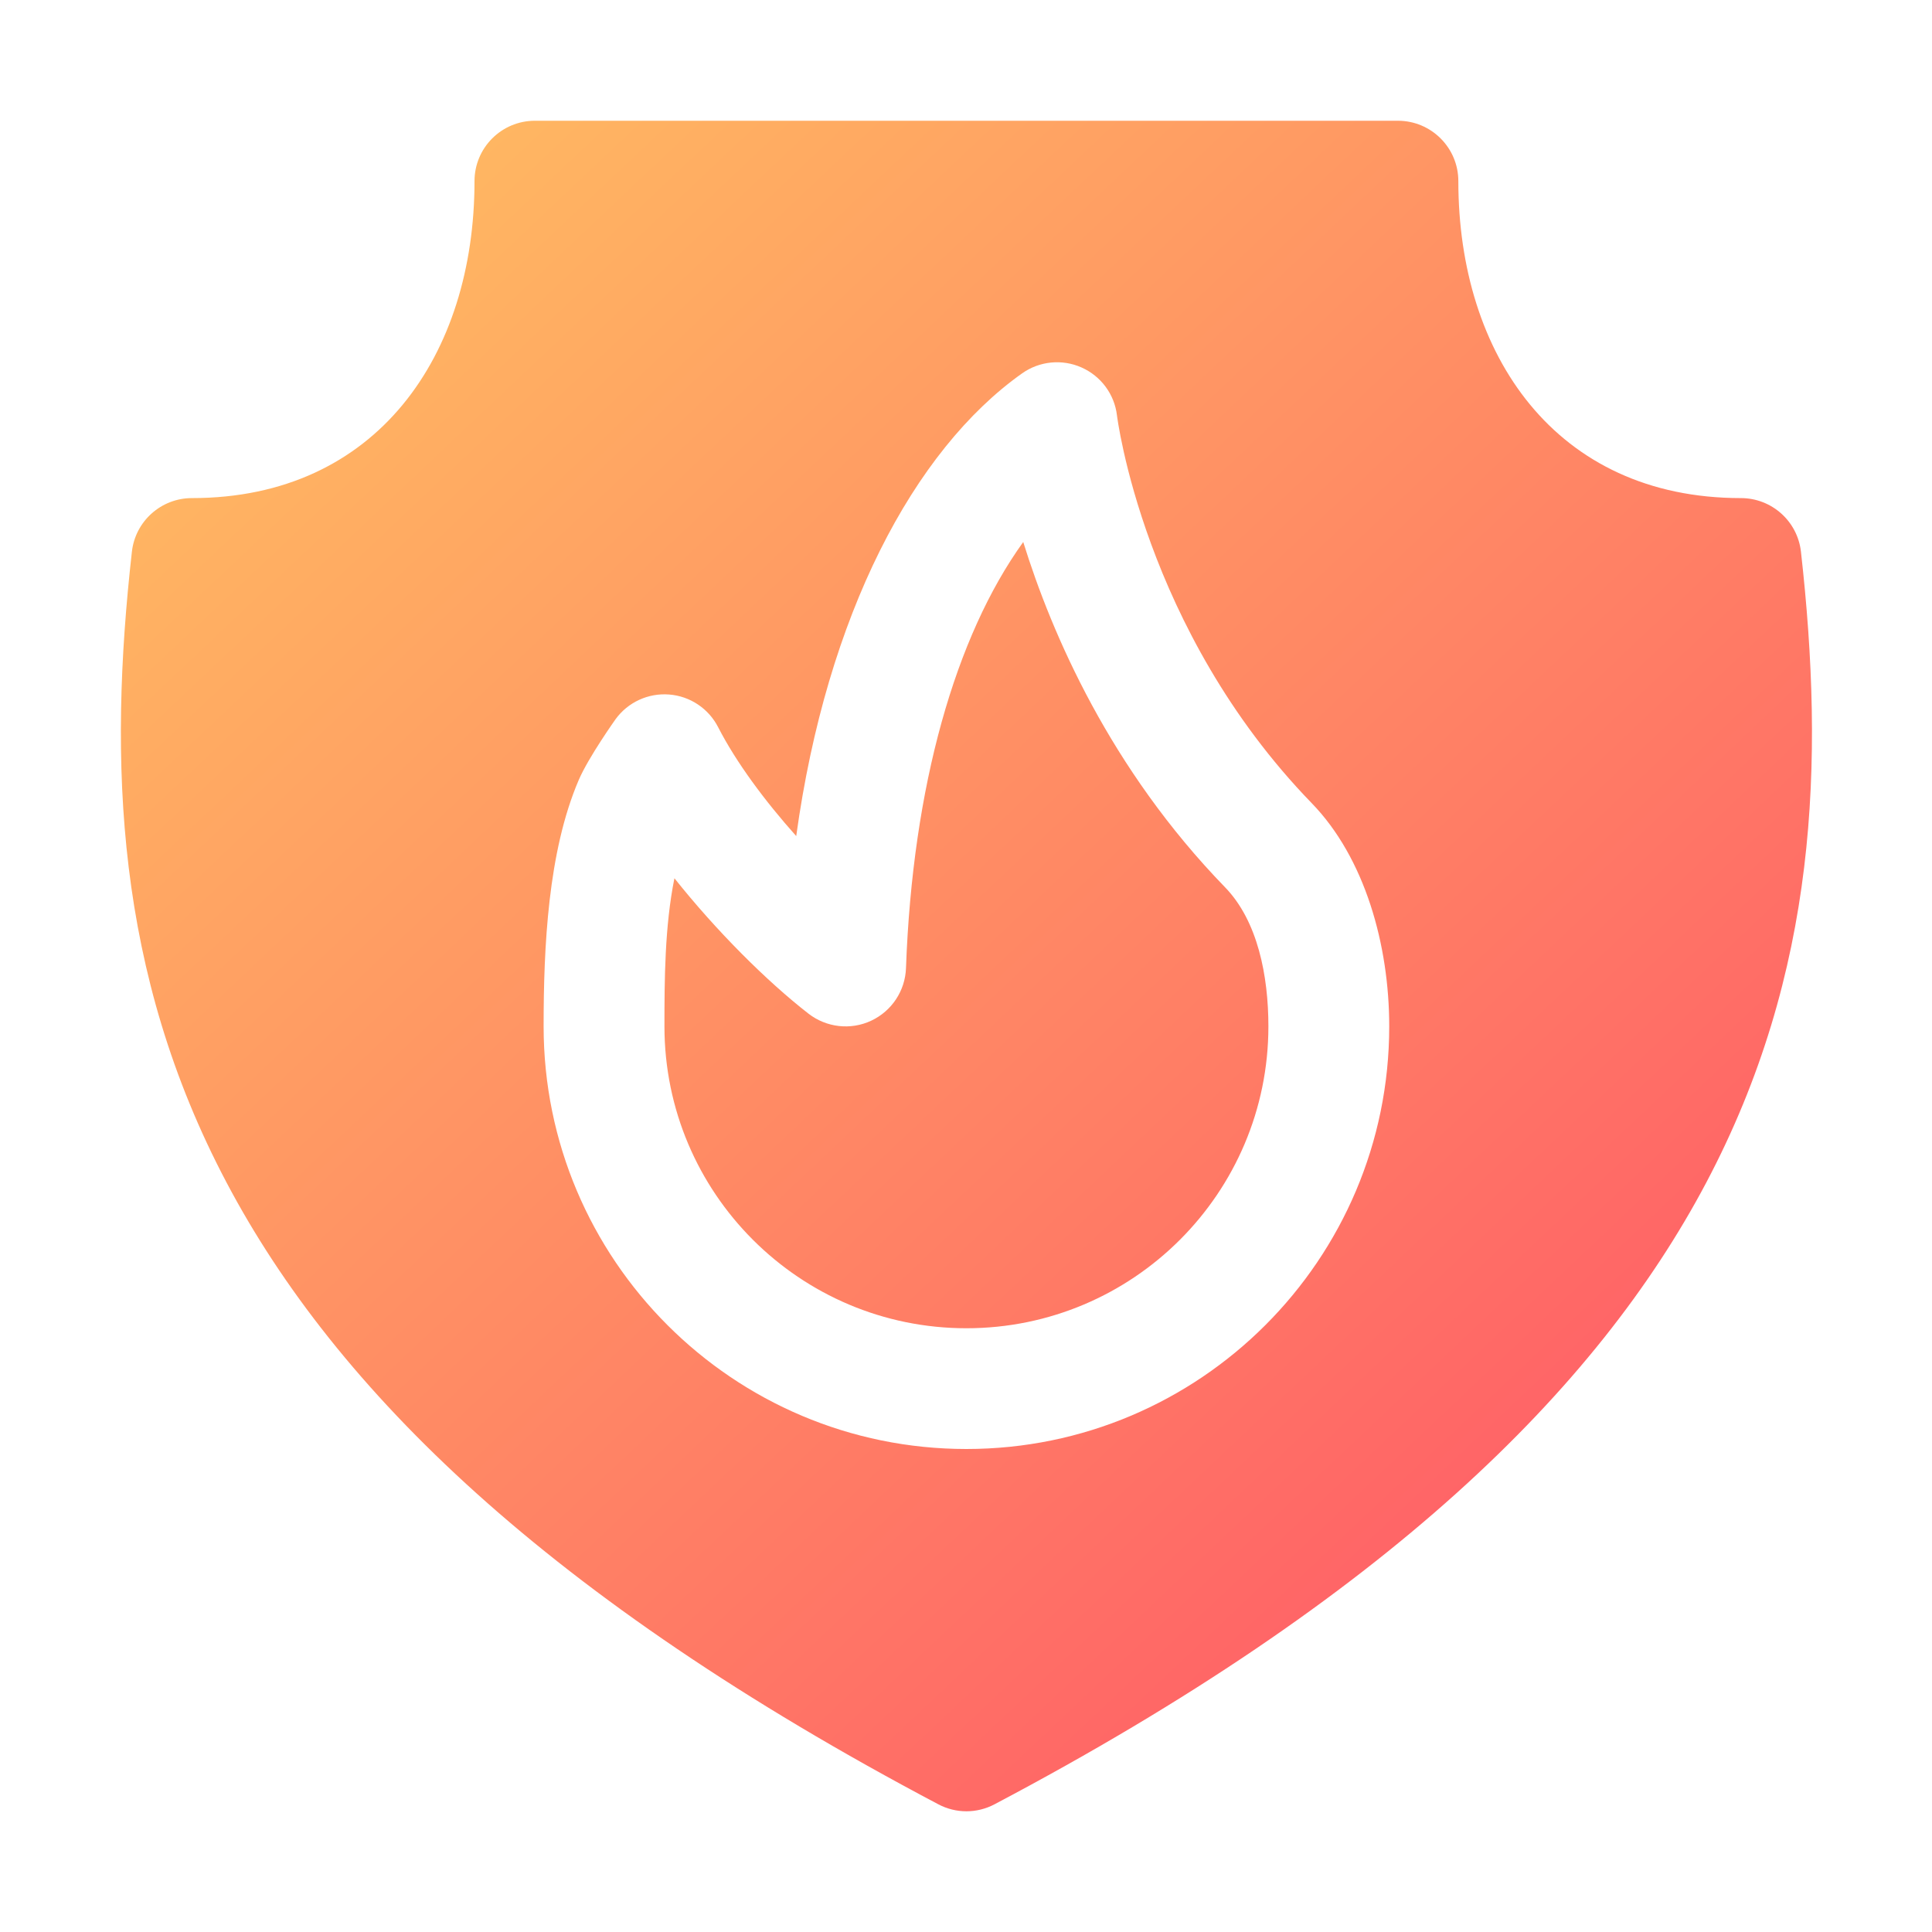 <svg width="48" height="48" viewBox="0 0 48 48" fill="none" xmlns="http://www.w3.org/2000/svg">
<path fill-rule="evenodd" clip-rule="evenodd" d="M23.31 44.826C13.594 39.696 8.347 34.52 5.633 29.388C2.867 24.16 2.689 18.936 3.277 13.707C3.362 12.948 4.005 12.375 4.768 12.375C9.375 12.375 11.789 8.809 11.789 4.5C11.789 3.672 12.46 3 13.289 3H34.731C35.56 3 36.232 3.672 36.232 4.5C36.232 8.809 38.646 12.375 43.252 12.375C44.016 12.375 44.659 12.948 44.744 13.707C45.332 18.936 45.154 24.16 42.388 29.388C39.673 34.52 34.427 39.696 24.711 44.826C24.273 45.059 23.747 45.059 23.31 44.826ZM27.751 10.322C27.689 9.796 27.354 9.344 26.869 9.129C26.387 8.915 25.826 8.97 25.394 9.276C22.699 11.185 20.54 15.279 19.782 20.772C19.004 19.902 18.291 18.942 17.843 18.069C17.606 17.604 17.144 17.295 16.625 17.255C16.104 17.214 15.6 17.447 15.294 17.868C15.294 17.868 14.619 18.816 14.378 19.38C13.613 21.163 13.506 23.532 13.506 25.5C13.506 31.294 18.212 36 24.01 36C29.809 36 34.515 31.294 34.515 25.5C34.515 23.472 33.909 21.315 32.591 19.956C28.404 15.64 27.751 10.322 27.751 10.322ZM16.756 21.82C17.802 23.134 19.052 24.38 20.088 25.185C20.534 25.53 21.135 25.598 21.645 25.359C22.155 25.12 22.489 24.616 22.509 24.054C22.672 19.532 23.736 15.807 25.422 13.466C26.135 15.761 27.583 19.104 30.436 22.044C31.25 22.883 31.513 24.249 31.513 25.5C31.513 29.64 28.152 33 24.01 33C19.869 33 16.508 29.64 16.508 25.5C16.508 24.345 16.514 23.015 16.756 21.82Z" fill="url(#paint0_linear_9026_55559)"/>
<defs>
<linearGradient id="paint0_linear_9026_55559" x1="6.003" y1="3" x2="45.001" y2="44.266" gradientUnits="userSpaceOnUse">
<stop stop-color="#FFBF61"/>
<stop offset="1" stop-color="#FF4F68"/>
</linearGradient>
</defs>
</svg>
